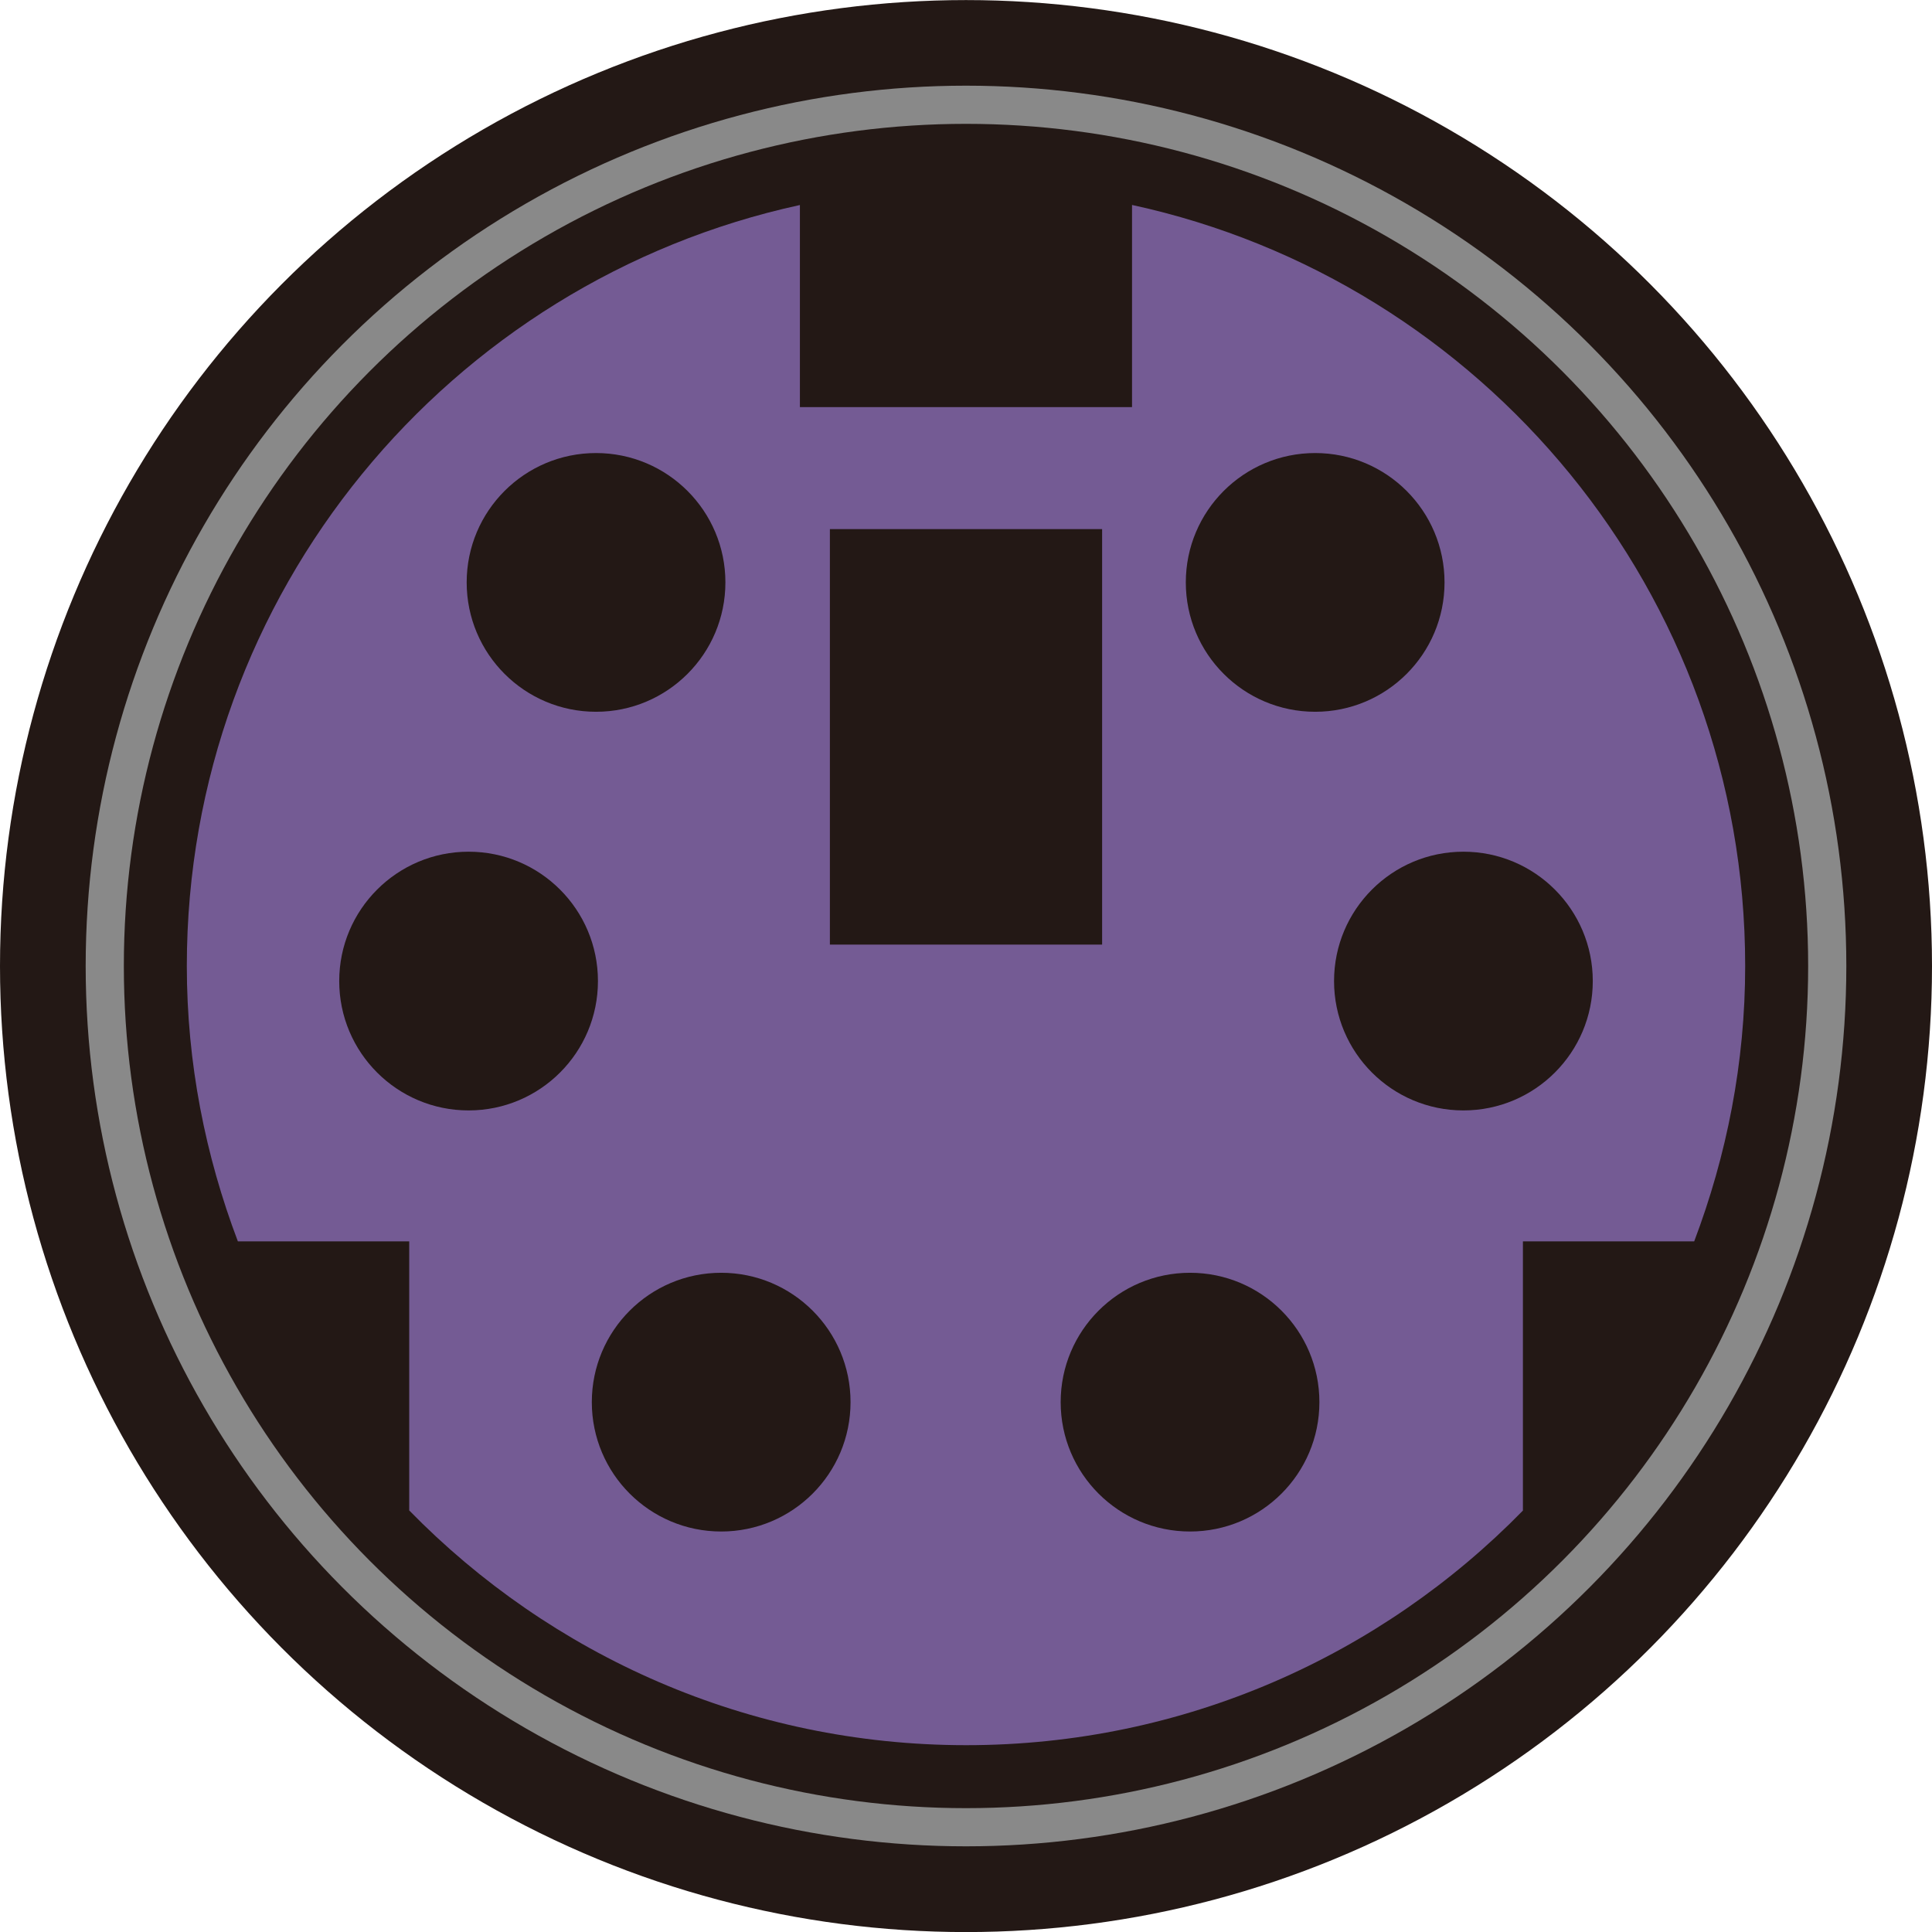 <?xml version="1.0" encoding="utf-8"?>
<!-- Generator: Adobe Illustrator 19.0.0, SVG Export Plug-In . SVG Version: 6.00 Build 0)  -->
<svg version="1.1" id="图层_1" xmlns="http://www.w3.org/2000/svg" xmlns:xlink="http://www.w3.org/1999/xlink" x="0px" y="0px"
	 width="28.346px" height="28.346px" viewBox="0 0 28.346 28.346" enable-background="new 0 0 28.346 28.346" xml:space="preserve">
<g id="XMLID_703_">
	<circle id="XMLID_715_" fill="#231815" cx="14.173" cy="14.174" r="14.173"/>
	<circle id="XMLID_714_" fill="#898989" cx="14.173" cy="14.173" r="12.916"/>
	<circle id="XMLID_713_" fill="#231815" cx="14.173" cy="14.173" r="12.356"/>
	<path id="XMLID_712_" fill="#745B94" d="M24.857,18.213c0.476-1.258,0.748-2.615,0.748-4.04c0-5.477-3.854-10.05-8.996-11.166
		v2.966h-4.873V3.008C6.595,4.126,2.741,8.697,2.741,14.173c0,1.424,0.272,2.782,0.749,4.04h2.514v3.948
		c2.076,2.123,4.969,3.444,8.172,3.444c3.202,0,6.092-1.32,8.168-3.442v-3.95H24.857z"/>
	<g id="XMLID_705_">
		<circle id="XMLID_711_" fill="#231815" cx="8.745" cy="8.545" r="1.898"/>
		<circle id="XMLID_710_" fill="#231815" cx="6.875" cy="14.394" r="1.898"/>
		<circle id="XMLID_709_" fill="#231815" cx="19.296" cy="8.545" r="1.898"/>
		<circle id="XMLID_708_" fill="#231815" cx="10.581" cy="20.572" r="1.898"/>
		<circle id="XMLID_707_" fill="#231815" cx="17.46" cy="20.572" r="1.898"/>
		<circle id="XMLID_706_" fill="#231815" cx="21.471" cy="14.394" r="1.898"/>
	</g>
	<rect id="XMLID_704_" x="12.176" y="7.763" fill="#231815" width="3.994" height="6.096"/>
</g>
</svg>
